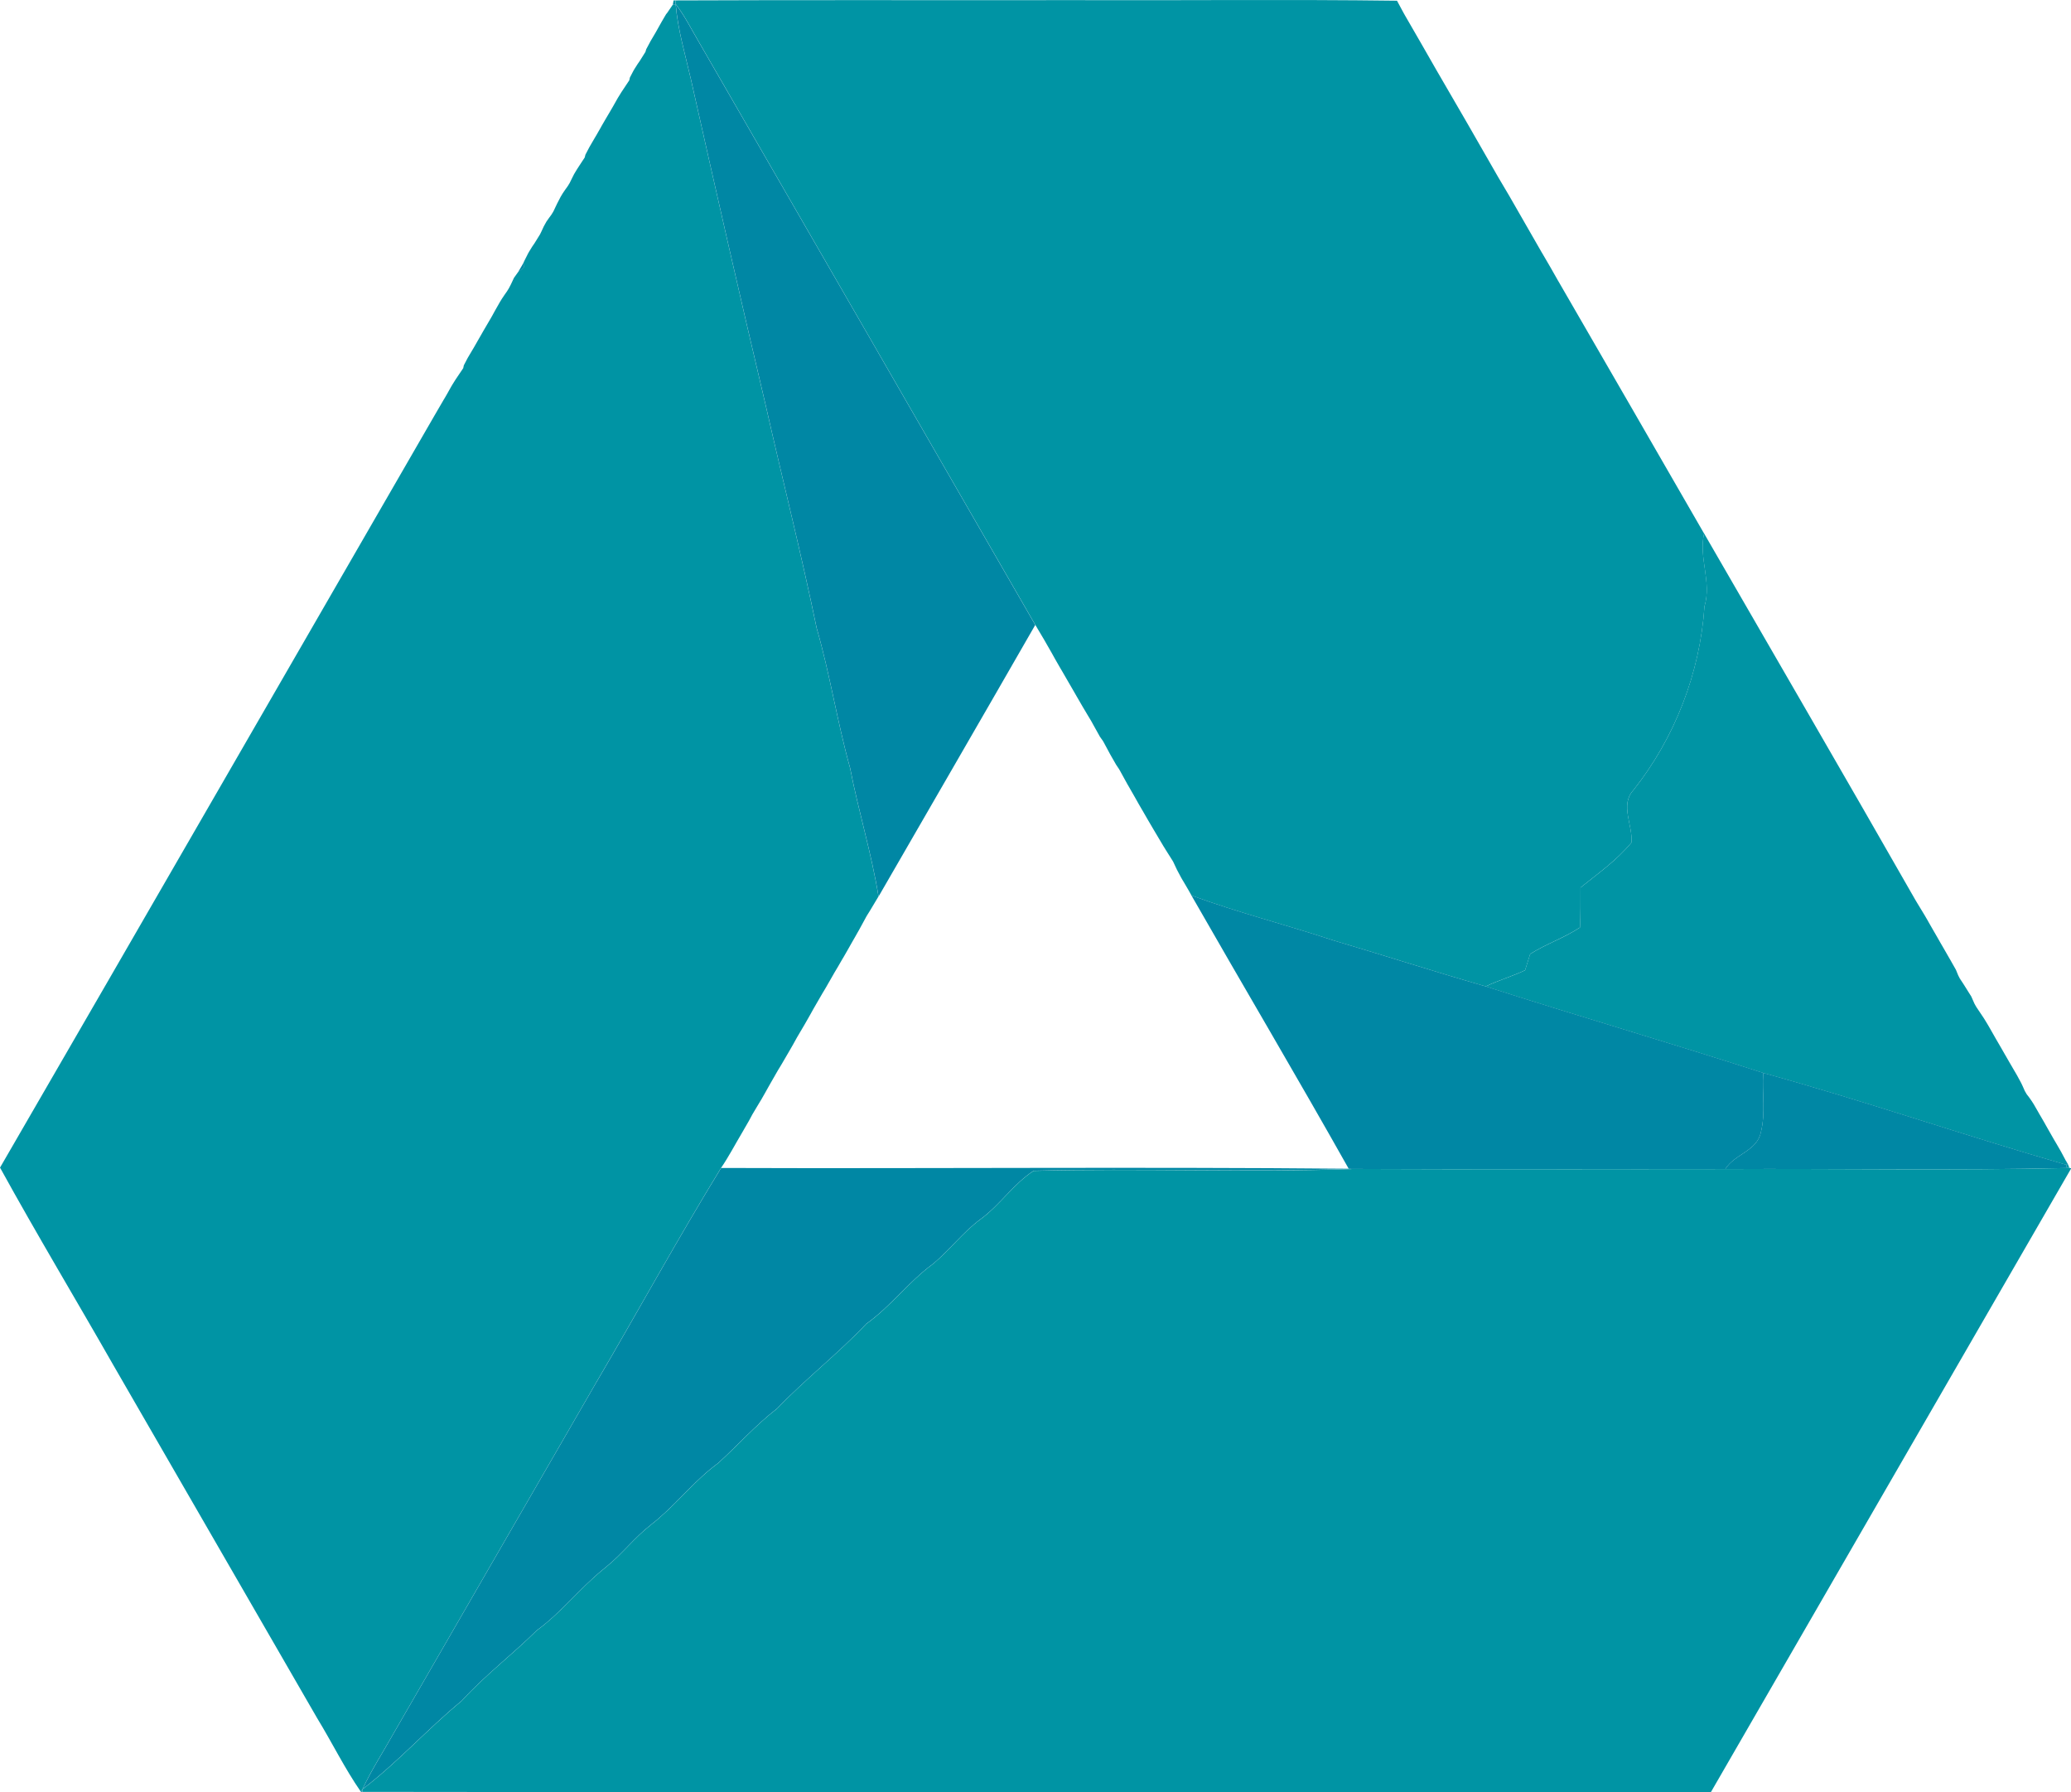 <?xml version="1.0" encoding="UTF-8"?>
<svg id="Layer_2" data-name="Layer 2" xmlns="http://www.w3.org/2000/svg" viewBox="0 0 492.12 425.84">
  <defs>
    <style>
      .cls-1 {
        fill: #0094a4;
      }

      .cls-2 {
        fill: #0087a4;
      }

      .cls-3 {
        fill: #10985b;
      }

      .cls-4 {
        fill: #286ee6;
      }
    </style>
  </defs>
  <g id="Layer_1-2" data-name="Layer 1">
    <g>
      <g>
        <path class="cls-1" d="m160.05.11h.42s.04.46.04.46l-.54.02.08-.48Z"/>
        <path class="cls-1" d="m158.4,3.26c.38-.54,1.11-1.62,1.48-2.16l.67-.11c.5,6.1,2.29,11.99,3.64,17.93,5.8,25.81,11.65,51.61,17.74,77.34,4,17.65,8.45,35.21,12.11,52.93,3.18,10.97,4.88,22.28,7.95,33.27,1.98,10.24,5.09,20.24,6.76,30.54-.67,1.13-1.35,2.26-2.03,3.39-.16.26-.51.8-.67,1.07l-.25.43c-.04.08-.13.24-.17.32-.38.69-1.13,2.07-1.5,2.75-.07.13-.21.38-.29.5l-.68,1.21c-.09.14-.25.42-.33.57l-.8,1.4c-.04.08-.13.23-.17.31l-.99,1.73c-.09.14-.26.45-.35.61-.1.16-.29.48-.39.65l-.97,1.68c-.08.13-.23.39-.31.52l-.6,1.01c-.1.17-.31.53-.4.7-.39.66-1.15,1.99-1.53,2.67-.07.12-.21.36-.28.48l-.61,1.01c-.1.18-.31.53-.41.71-.36.63-1.09,1.87-1.44,2.49-.09.14-.25.44-.34.59l-.72,1.3c-.07.12-.2.36-.27.47l-.74,1.3c-.08.13-.23.4-.31.54-.39.64-1.14,1.92-1.51,2.56-.09.14-.26.44-.35.6l-.68,1.23c-.07.12-.19.34-.25.45l-.79,1.37c-.07.13-.21.37-.28.48-.4.69-1.2,2.07-1.61,2.76-.07.13-.22.38-.3.5l-.58.95c-.1.17-.3.51-.39.68-.37.64-1.09,1.9-1.45,2.53-.06.11-.19.34-.25.44l-.79,1.41c-.06.11-.17.31-.23.41l-.81,1.42c-.07.11-.2.34-.27.44-.38.64-1.14,1.89-1.51,2.52-.11.16-.3.51-.4.68l-.57,1.06c-.08.13-.22.4-.29.53l-.99,1.71c-.08.14-.25.43-.33.58-.09.13-.24.41-.32.55-1.63,2.74-3.1,5.57-4.9,8.21-10.25,16.72-19.69,33.97-29.62,50.89-16.12,27.89-32.22,55.79-48.33,83.68-2.42,4.34-5.17,8.5-7.25,13.04l-.42.62c-3.86-5.57-6.85-11.71-10.38-17.48-16.12-27.91-32.25-55.82-48.35-83.74-8.95-15.7-18.28-31.21-27-47.06,34.51-59.55,68.86-119.21,103.3-178.8.03-.06.1-.16.13-.22l.94-1.62c.04-.07.12-.2.16-.27l.95-1.63c.09-.14.26-.45.36-.6.1-.17.29-.51.39-.68l.95-1.69c.07-.12.2-.35.27-.46l.71-1.14c.13-.18.38-.56.5-.75.35-.52,1.05-1.57,1.41-2.09.04-.17.11-.51.14-.67l.84-1.61c.04-.07.12-.2.15-.27l.96-1.62c.1-.15.29-.48.39-.65.11-.18.32-.56.43-.75l.81-1.42c.09-.15.26-.45.35-.6l.67-1.18c.08-.13.23-.39.31-.53.38-.65,1.13-1.94,1.51-2.58.08-.13.23-.4.31-.54l.7-1.28c.06-.1.17-.31.23-.4l.92-1.62c.12-.19.36-.59.48-.78l.63-.94c.13-.19.39-.57.53-.75.12-.19.36-.58.48-.77l.52-1c.17-.38.53-1.13.7-1.5l.53-.74c.1-.13.28-.39.38-.53.36-.3,1.08-.91,1.43-1.22l-.07-1.13c.06-.13.19-.4.26-.54l.82-1.63c.07-.12.2-.36.27-.47l.72-1.17c.13-.19.39-.58.53-.77.33-.54.99-1.6,1.32-2.13.1-.19.27-.57.37-.76l.51-1.11c.15-.29.48-.88.65-1.17l.64-.91c.13-.18.4-.55.54-.73.12-.19.36-.58.47-.77l.47-.99c.11-.22.33-.67.43-.9l.83-1.6c.13-.19.37-.6.48-.8l.64-.94c.13-.19.4-.56.54-.75.13-.19.37-.59.48-.78l.49-1c.14-.28.42-.83.56-1.11l.65-1.08c.12-.18.35-.55.47-.73.35-.54,1.05-1.62,1.41-2.15.04-.16.13-.49.16-.65l.84-1.6c.03-.07.11-.19.14-.26l.96-1.65c.1-.16.28-.48.38-.65.1-.15.28-.48.38-.64l.96-1.68c.04-.07.12-.2.15-.28l.91-1.57c.05-.07.13-.21.17-.29l.97-1.64c.09-.15.26-.44.35-.6.1-.16.29-.5.39-.67l.92-1.63c.06-.11.17-.31.23-.4l.78-1.26c.13-.18.38-.56.49-.74.36-.53,1.05-1.59,1.41-2.12.03-.16.11-.49.14-.65l.82-1.57c.07-.12.21-.36.28-.48l.73-1.15c.13-.18.39-.56.52-.75.34-.54,1.01-1.61,1.35-2.15.05-.15.13-.46.18-.62l.85-1.59c.04-.08.12-.21.15-.29l.98-1.66c.08-.14.25-.43.34-.58.09-.16.26-.47.35-.63l.96-1.71c.05-.07.13-.21.16-.28l.91-1.55s.1-.15.13-.2Z"/>
      </g>
      <path class="cls-1" d="m160.47.1c31.27-.14,62.55-.02,93.84-.07,25.88.1,51.78-.2,77.65.14.51.98,1.03,1.95,1.58,2.93.08.13.22.39.3.53,2.5,4.36,5.05,8.7,7.52,13.08.05.08.13.22.17.29,4.79,8.23,9.57,16.47,14.28,24.75.04.07.13.2.16.28.86,1.47,1.74,2.95,2.62,4.43.08.13.22.39.3.52,1.2,2.12,2.42,4.23,3.64,6.34.05.07.13.2.16.28,1.22,2.1,2.43,4.22,3.64,6.34.08.13.22.38.3.5,1.22,2.06,2.41,4.14,3.58,6.22.08.13.22.39.3.51,11.5,19.85,22.96,39.72,34.42,59.6-1.31,5.77,1.86,11.51.1,17.3-1.07,15.84-7.05,31.25-16.91,43.69-3.21,3.48-.1,8.3-.44,12.42-3.46,4.19-7.9,7.32-12.1,10.7,0,3.16.02,6.32-.13,9.48-3.75,2.47-8.04,3.91-11.84,6.3-.4,1.28-.82,2.57-1.21,3.87-3.05,1.44-6.32,2.38-9.37,3.84-12.08-3.47-24.04-7.33-36.1-10.9-11.22-3.71-22.7-6.61-33.8-10.7l-.64-1.14c-.06-.09-.15-.26-.2-.35l-.91-1.55c-.1-.16-.29-.49-.39-.65-.09-.14-.24-.42-.33-.57-.68-1.21-1.31-2.46-1.87-3.73l-.06-.13-.07-.1c-.42-.67-1.28-2.03-1.71-2.71-.05-.08-.14-.23-.19-.32l-.28-.44c-.16-.28-.5-.83-.66-1.11-.41-.7-1.25-2.11-1.67-2.81-.11-.17-.31-.53-.41-.7l-.59-1c-.08-.13-.23-.39-.31-.53l-.93-1.61c-.04-.07-.13-.2-.16-.28l-.98-1.68c-.09-.15-.26-.46-.35-.61-.1-.17-.3-.53-.39-.7l-.8-1.41c-.1-.16-.29-.51-.39-.67l-.62-1.09c-.09-.14-.25-.43-.34-.58-.38-.69-1.14-2.07-1.52-2.76-.04-.08-.13-.24-.17-.32l-.26-.45c-.18-.27-.54-.81-.72-1.08-.95-1.6-1.85-3.24-2.71-4.88-.05-.08-.13-.24-.17-.32l-.25-.44c-.18-.26-.55-.78-.73-1.03-.42-.76-1.27-2.28-1.69-3.04-.05-.08-.14-.24-.18-.33l-.26-.46c-.19-.32-.57-.94-.76-1.26l-.83-1.4c-.08-.13-.24-.4-.33-.55-.37-.64-1.11-1.92-1.48-2.55-.09-.14-.25-.44-.34-.6-.65-1.09-1.28-2.19-1.9-3.28-.05-.09-.15-.26-.2-.35l-.91-1.57c-.1-.15-.28-.46-.37-.63-.09-.14-.25-.43-.34-.58l-.97-1.69c-.05-.08-.13-.24-.18-.32l-.79-1.42c-.07-.12-.19-.34-.26-.45-.37-.65-1.11-1.93-1.47-2.57-.08-.13-.23-.39-.31-.52-.6-.99-1.19-1.99-1.77-2.98-26.7-46.33-53.44-92.63-80.19-138.94-1.68-2.89-3.2-5.89-5.25-8.55l-.05-.43-.04-.47Z"/>
      <g>
        <path class="cls-2" d="m159.97.59l.54-.02.05.43-.67.11.09-.52Z"/>
        <path class="cls-2" d="m160.56,1c2.05,2.66,3.57,5.66,5.25,8.55,26.76,46.3,53.49,92.6,80.19,138.94-12.36,21.53-24.82,43.01-37.23,64.52-1.67-10.3-4.78-20.3-6.76-30.54-3.07-10.99-4.78-22.3-7.95-33.27-3.66-17.72-8.12-35.28-12.11-52.93-6.09-25.74-11.95-51.53-17.74-77.34-1.35-5.94-3.14-11.82-3.64-17.93Z"/>
        <path class="cls-2" d="m158.28,3.47s.1-.15.13-.2c-.03.05-.1.15-.13.2Z"/>
        <path class="cls-2" d="m157.2,5.3c.05-.07.13-.21.16-.28-.04.07-.12.21-.16.28Z"/>
        <path class="cls-2" d="m155.89,7.63c.09-.16.26-.47.35-.63-.09.15-.26.46-.35.63Z"/>
        <path class="cls-2" d="m155.55,8.21c.08-.14.25-.43.34-.58-.09.14-.26.43-.34.58Z"/>
        <path class="cls-2" d="m154.42,10.16c.04-.08.12-.21.15-.29-.04.08-.12.21-.15.29Z"/>
        <path class="cls-2" d="m153.39,12.36c.05-.15.13-.46.18-.62-.05.15-.13.46-.18.62Z"/>
        <path class="cls-2" d="m152.04,14.51c.34-.54,1.01-1.61,1.35-2.15-.34.54-1.01,1.61-1.35,2.15Z"/>
        <path class="cls-2" d="m151.52,15.26c.13-.18.39-.56.52-.75-.13.19-.39.57-.52.75Z"/>
        <path class="cls-2" d="m150.51,16.89c.07-.12.21-.36.28-.48-.07.13-.21.37-.28.48Z"/>
        <path class="cls-2" d="m149.55,19.11c.03-.16.11-.49.14-.65-.04.16-.12.49-.14.65Z"/>
        <path class="cls-2" d="m148.14,21.23c.36-.53,1.05-1.59,1.41-2.12-.36.53-1.05,1.59-1.41,2.12Z"/>
        <path class="cls-2" d="m147.65,21.97c.13-.18.38-.56.49-.74-.12.18-.37.56-.49.74Z"/>
        <path class="cls-2" d="m146.64,23.64c.06-.11.17-.31.23-.4-.06.1-.17.3-.23.4Z"/>
        <path class="cls-2" d="m145.33,25.94c.1-.16.29-.5.39-.67-.1.17-.29.51-.39.67Z"/>
        <path class="cls-2" d="m144.98,26.54c.09-.15.26-.44.35-.6-.09.15-.26.44-.35.6Z"/>
        <path class="cls-2" d="m143.84,28.46c.05-.07.13-.21.17-.29-.04.08-.13.22-.17.29Z"/>
        <path class="cls-2" d="m142.78,30.31c.04-.07.12-.2.15-.28-.04.08-.12.21-.15.28Z"/>
        <path class="cls-2" d="m141.44,32.63c.1-.15.28-.48.38-.64-.1.15-.28.48-.38.64Z"/>
        <path class="cls-2" d="m141.06,33.27c.1-.16.28-.48.38-.65-.1.16-.28.48-.38.65Z"/>
        <path class="cls-2" d="m139.96,35.18c.03-.07.11-.19.14-.26-.04.07-.12.19-.14.26Z"/>
        <path class="cls-2" d="m138.96,37.43c.04-.16.13-.49.16-.65-.04.16-.13.49-.16.65Z"/>
        <path class="cls-2" d="m137.55,39.58c.35-.54,1.05-1.62,1.41-2.15-.36.53-1.06,1.61-1.41,2.15Z"/>
        <path class="cls-2" d="m137.08,40.31c.12-.18.35-.55.47-.73-.13.18-.36.55-.47.73Z"/>
        <path class="cls-2" d="m135.86,42.5c.14-.28.42-.83.56-1.11-.13.28-.41.83-.56,1.11Z"/>
        <path class="cls-2" d="m134.89,44.28c.13-.19.37-.59.48-.78-.12.19-.36.59-.48.78Z"/>
        <path class="cls-2" d="m134.35,45.03c.13-.19.4-.56.54-.75-.13.19-.4.56-.54.75Z"/>
        <path class="cls-2" d="m133.24,46.77c.13-.19.37-.6.48-.8-.12.2-.36.61-.48.8Z"/>
        <path class="cls-2" d="m131.97,49.27c.11-.22.33-.67.43-.9-.11.22-.33.67-.43.9Z"/>
        <path class="cls-2" d="m131.03,51.03c.12-.19.36-.58.47-.77-.12.19-.36.58-.47.77Z"/>
        <path class="cls-2" d="m130.49,51.76c.13-.18.4-.55.54-.73-.13.18-.4.55-.54.73Z"/>
        <path class="cls-2" d="m129.21,53.84c.15-.29.48-.88.65-1.17-.16.3-.49.89-.65,1.17Z"/>
        <path class="cls-2" d="m128.34,55.71c.1-.19.27-.57.37-.76-.1.19-.27.57-.37.76Z"/>
        <path class="cls-2" d="m127.02,57.84c.33-.54.99-1.6,1.32-2.13-.33.53-.99,1.59-1.32,2.13Z"/>
        <path class="cls-2" d="m126.49,58.61c.13-.19.39-.58.53-.77-.13.19-.39.58-.53.77Z"/>
        <path class="cls-2" d="m125.49,60.25c.07-.12.2-.36.27-.47-.07.12-.2.36-.27.47Z"/>
        <path class="cls-2" d="m124.42,62.42c.06-.13.19-.4.26-.54-.07.13-.2.4-.26.54Z"/>
        <path class="cls-2" d="m123.05,64.77c.34-.59,1.02-1.76,1.37-2.35l.07,1.13c-.36.31-1.08.92-1.43,1.22Z"/>
        <path class="cls-2" d="m122.67,65.3c.1-.13.28-.39.38-.53-.1.13-.28.39-.38.53Z"/>
        <path class="cls-2" d="m121.44,67.54c.17-.38.53-1.13.7-1.5-.17.38-.53,1.13-.7,1.5Z"/>
        <path class="cls-2" d="m120.44,69.31c.12-.19.36-.58.48-.77-.13.19-.37.58-.48.77Z"/>
        <path class="cls-2" d="m119.91,70.06c.13-.19.39-.57.53-.75-.13.18-.39.56-.53.75Z"/>
        <path class="cls-2" d="m118.8,71.79c.12-.19.36-.59.48-.78-.13.19-.37.59-.48.78Z"/>
        <path class="cls-2" d="m117.65,73.81c.06-.1.17-.31.23-.4-.06.1-.17.31-.23.4Z"/>
        <path class="cls-2" d="m116.64,75.63c.08-.13.23-.4.31-.54-.08.13-.23.4-.31.54Z"/>
        <path class="cls-2" d="m114.82,78.74c.08-.13.23-.39.31-.53-.08.13-.23.4-.31.53Z"/>
        <path class="cls-2" d="m113.8,80.52c.09-.15.26-.45.35-.6-.09.14-.26.44-.35.6Z"/>
        <path class="cls-2" d="m112.55,82.69c.11-.18.32-.56.43-.75-.12.19-.33.57-.43.75Z"/>
        <path class="cls-2" d="m112.17,83.33c.1-.15.29-.48.39-.65-.1.16-.29.49-.39.65Z"/>
        <path class="cls-2" d="m111.05,85.22c.04-.07.12-.2.15-.27-.04.07-.12.2-.15.27Z"/>
        <path class="cls-2" d="m110.07,87.5c.04-.17.11-.51.14-.67-.04.16-.11.5-.14.67Z"/>
        <path class="cls-2" d="m108.66,89.59c.35-.52,1.05-1.57,1.41-2.09-.36.52-1.06,1.57-1.41,2.09Z"/>
        <path class="cls-2" d="m108.16,90.34c.13-.18.38-.56.5-.75-.13.19-.38.57-.5.75Z"/>
        <path class="cls-2" d="m107.18,91.94c.07-.12.2-.35.27-.46-.07.12-.2.35-.27.46Z"/>
        <path class="cls-2" d="m105.84,94.32c.1-.17.29-.51.39-.68-.1.17-.29.51-.39.68Z"/>
        <path class="cls-2" d="m105.49,94.91c.09-.14.26-.45.36-.6-.1.14-.27.45-.36.6Z"/>
        <path class="cls-2" d="m104.37,96.81c.04-.07.12-.2.16-.27-.05.07-.13.2-.16.27Z"/>
        <path class="cls-2" d="m103.3,98.65c.03-.06.1-.16.13-.22-.03.06-.1.16-.13.22Z"/>
        <path class="cls-2" d="m206.06,217.46c.16-.27.51-.81.67-1.07-.16.26-.51.8-.67,1.07Z"/>
        <path class="cls-2" d="m205.64,218.21c.05-.08.13-.24.17-.32-.04.08-.13.24-.17.32Z"/>
        <path class="cls-2" d="m203.85,221.47c.08-.13.22-.38.29-.5-.07.13-.21.38-.29.5Z"/>
        <path class="cls-2" d="m202.84,223.25c.08-.14.24-.42.33-.57-.09.14-.25.42-.33.57Z"/>
        <path class="cls-2" d="m201.87,224.95c.05-.08.13-.23.17-.31-.04.08-.13.23-.17.31Z"/>
        <path class="cls-2" d="m200.53,227.29c.09-.15.26-.46.35-.61-.09.14-.26.45-.35.61Z"/>
        <path class="cls-2" d="m200.14,227.94c.1-.16.29-.48.39-.65-.1.16-.29.48-.39.65Z"/>
        <path class="cls-2" d="m198.86,230.13c.08-.13.23-.39.31-.52-.08.13-.23.39-.31.52Z"/>
        <path class="cls-2" d="m197.86,231.85c.1-.17.31-.53.4-.7-.1.17-.31.53-.4.7Z"/>
        <path class="cls-2" d="m196.05,235c.07-.13.21-.37.28-.48-.07.12-.21.36-.28.48Z"/>
        <path class="cls-2" d="m195.03,236.72c.11-.18.32-.53.41-.71-.1.18-.31.53-.41.71Z"/>
        <path class="cls-2" d="m193.25,239.8c.09-.14.25-.44.34-.59-.09.14-.25.44-.34.59Z"/>
        <path class="cls-2" d="m192.26,241.57c.07-.12.2-.36.27-.47-.07.12-.2.36-.27.47Z"/>
        <path class="cls-2" d="m191.21,243.41c.08-.13.23-.4.31-.54-.08.13-.23.4-.31.54Z"/>
        <path class="cls-2" d="m189.35,246.57c.09-.15.26-.45.35-.6-.09.14-.26.44-.35.6Z"/>
        <path class="cls-2" d="m188.42,248.25c.06-.12.18-.34.25-.45-.07.12-.19.34-.25.45Z"/>
        <path class="cls-2" d="m187.35,250.1c.07-.12.21-.36.28-.48-.07.13-.21.37-.28.48Z"/>
        <path class="cls-2" d="m185.44,253.37c.08-.13.23-.38.3-.5-.07.13-.22.38-.3.5Z"/>
        <path class="cls-2" d="m184.47,255c.1-.17.3-.51.39-.68-.1.17-.3.51-.39.68Z"/>
        <path class="cls-2" d="m182.76,257.98c.06-.11.19-.34.25-.44-.06.11-.19.34-.25.44Z"/>
        <path class="cls-2" d="m181.74,259.8c.06-.11.17-.31.23-.41-.06.11-.17.31-.23.41Z"/>
        <path class="cls-2" d="m180.66,261.66c.07-.11.2-.34.27-.44-.07.11-.2.34-.27.44Z"/>
        <path class="cls-2" d="m178.75,264.86c.11-.17.3-.52.4-.68-.11.16-.3.51-.4.68Z"/>
        <path class="cls-2" d="m177.89,266.45c.07-.13.21-.39.29-.53-.08.13-.22.4-.29.53Z"/>
        <path class="cls-2" d="m176.57,268.74c.08-.14.25-.43.33-.58-.08.14-.25.43-.33.58Z"/>
        <path class="cls-2" d="m176.25,269.29c.08-.13.23-.41.32-.55-.09.13-.24.41-.32.55Z"/>
      </g>
      <g>
        <path class="cls-3" d="m333.54,3.1c.08.13.22.39.3.53-.08-.13-.22-.4-.3-.53Z"/>
        <path class="cls-3" d="m341.36,16.7c.05.08.13.22.17.29-.05-.07-.13-.21-.17-.29Z"/>
        <path class="cls-3" d="m355.81,41.75c.04.07.13.2.16.28-.04-.08-.13-.21-.16-.28Z"/>
        <path class="cls-3" d="m358.59,46.46c.08.13.22.39.3.52-.08-.13-.22-.39-.3-.52Z"/>
        <path class="cls-3" d="m362.53,53.31c.05.07.13.2.16.28-.04-.08-.12-.21-.16-.28Z"/>
        <path class="cls-3" d="m366.34,59.93c.08.13.22.38.3.5-.08-.13-.22-.38-.3-.5Z"/>
        <path class="cls-3" d="m370.22,66.65c.08.13.22.39.3.51-.08-.13-.22-.39-.3-.51Z"/>
      </g>
      <g>
        <path class="cls-1" d="m404.94,126.76c16.74,29.01,33.59,57.97,50.2,87.07.08.13.23.39.31.52.39.64,1.16,1.9,1.53,2.52.08.13.23.39.31.51l.77,1.32c.05.09.14.27.2.36l.96,1.68c.1.16.28.5.38.66.09.14.26.44.35.6l.94,1.64c.04.07.12.2.15.27l.94,1.62c.04.07.12.19.15.26l.94,1.64c.1.16.28.48.38.65.09.16.27.48.36.64l.97,1.71c.13.34.4.99.54,1.32l.27.53.13.28.21.28.57.86c.2.32.6.95.8,1.27.12.19.37.58.48.77l.64,1.01c.19.43.58,1.31.77,1.74l.29.52.11.2.09.13c.42.63,1.26,1.89,1.68,2.51.11.17.32.52.43.69l.58.96c.09.15.26.45.35.6l.97,1.7c.09.15.26.46.35.62s.26.45.35.61l.96,1.65c.04.08.13.22.17.29l.88,1.54c.06.1.17.3.23.39l.89,1.55c.11.17.31.53.41.7.09.15.27.46.36.62.71,1.18,1.4,2.39,2.03,3.62.1.2.29.61.38.81l.44,1c.12.19.35.59.45.78.14.19.42.56.57.74l.66.94c.12.18.35.55.47.74l.97,1.68c.09.15.26.46.35.62.09.15.26.45.36.61l.96,1.66c.04.08.12.21.15.28l.91,1.6c.04.07.12.19.15.26l.93,1.63c.1.16.29.49.39.66.1.16.29.49.38.65l.96,1.66c.04.07.11.2.14.27l1.02,1.91v.87c-24.1-6.92-47.8-15.14-71.96-21.81-21.92-7.08-44.05-13.52-65.97-20.56,3.05-1.46,6.32-2.4,9.37-3.84.39-1.3.81-2.59,1.21-3.87,3.8-2.39,8.1-3.82,11.84-6.3.14-3.17.13-6.33.13-9.48,4.2-3.38,8.65-6.51,12.1-10.7.35-4.12-2.76-8.94.44-12.42,9.86-12.44,15.84-27.85,16.91-43.69,1.76-5.8-1.41-11.53-.1-17.3Z"/>
        <path class="cls-1" d="m490.95,276.73l.5.02.28.73-.57.04-.21-.79Z"/>
      </g>
      <g>
        <path class="cls-2" d="m247.77,151.47c.08.13.23.39.31.52-.08-.13-.23-.39-.31-.52Z"/>
        <path class="cls-2" d="m249.55,154.56c.07.12.19.34.26.45-.07-.12-.19-.34-.26-.45Z"/>
        <path class="cls-2" d="m250.6,156.43c.05.08.13.24.18.32-.05-.08-.13-.24-.18-.32Z"/>
        <path class="cls-2" d="m251.76,158.44c.09.14.25.43.34.58-.09-.14-.25-.43-.34-.58Z"/>
        <path class="cls-2" d="m252.1,159.02c.09.16.27.47.37.63-.1-.15-.28-.46-.37-.63Z"/>
        <path class="cls-2" d="m253.38,161.22c.05.09.15.26.2.35-.05-.09-.15-.26-.2-.35Z"/>
        <path class="cls-2" d="m255.48,164.85c.09.15.25.45.34.6-.09-.14-.25-.44-.34-.6Z"/>
        <path class="cls-2" d="m257.3,167.99c.09.14.25.41.33.55-.08-.13-.24-.4-.33-.55Z"/>
        <path class="cls-2" d="m258.45,169.94c.19.32.57.94.76,1.26-.19-.32-.57-.94-.76-1.26Z"/>
        <path class="cls-2" d="m259.47,171.66c.04.09.13.25.18.33-.05-.08-.14-.24-.18-.33Z"/>
        <path class="cls-2" d="m261.35,175.03c.18.25.55.77.73,1.03-.18-.26-.55-.78-.73-1.03Z"/>
        <path class="cls-2" d="m262.33,176.5c.04.08.13.24.17.32-.05-.08-.13-.24-.17-.32Z"/>
        <path class="cls-2" d="m265.21,181.7c.18.27.54.81.72,1.08-.18-.27-.54-.81-.72-1.08Z"/>
        <path class="cls-2" d="m266.19,183.23c.04.08.13.24.17.32-.04-.08-.13-.24-.17-.32Z"/>
        <path class="cls-2" d="m267.89,186.32c.09.14.25.43.34.58-.09-.14-.25-.43-.34-.58Z"/>
        <path class="cls-2" d="m268.84,187.98c.1.16.29.51.39.67-.1-.16-.29-.51-.39-.67Z"/>
        <path class="cls-2" d="m270.02,190.06c.1.17.3.53.39.7-.1-.17-.3-.53-.39-.7Z"/>
        <path class="cls-2" d="m270.42,190.76c.09.14.26.45.35.61-.09-.15-.26-.46-.35-.61Z"/>
        <path class="cls-2" d="m271.75,193.06c.04.08.13.21.16.28-.04-.07-.13-.2-.16-.28Z"/>
        <path class="cls-2" d="m272.85,194.94c.08.13.23.39.31.53-.08-.13-.23-.39-.31-.53Z"/>
        <path class="cls-2" d="m273.74,196.47c.11.17.31.53.41.7-.11-.17-.31-.53-.41-.7Z"/>
        <path class="cls-2" d="m275.82,199.99c.16.28.5.83.66,1.11-.16-.28-.5-.83-.66-1.11Z"/>
        <path class="cls-2" d="m276.76,201.54c.05.09.14.24.19.32-.05-.08-.14-.23-.19-.32Z"/>
        <path class="cls-2" d="m278.67,204.56l.07.1.06.13c-.03-.06-.1-.16-.13-.22Z"/>
        <path class="cls-2" d="m280.66,208.51c.09.14.24.42.33.57-.09-.14-.24-.42-.33-.57Z"/>
        <path class="cls-2" d="m280.99,209.08c.1.16.29.49.39.65-.1-.16-.29-.49-.39-.65Z"/>
        <path class="cls-2" d="m282.29,211.28c.05.09.14.26.2.35-.06-.09-.15-.26-.2-.35Z"/>
        <path class="cls-2" d="m283.13,212.76c11.1,4.08,22.59,6.99,33.8,10.7,12.05,3.57,24.01,7.43,36.1,10.9,21.92,7.04,44.05,13.48,65.97,20.56-.33,4.69.6,9.49-.57,14.1-.9,4.48-6.25,5.18-8.45,8.75-29.63,0-59.24.1-88.86-.03l-.64-.05c-12.24-21.76-24.97-43.25-37.36-64.92Z"/>
      </g>
      <g>
        <path class="cls-2" d="m455.14,213.82c.08.13.23.39.31.52-.08-.13-.23-.39-.31-.52Z"/>
        <path class="cls-2" d="m456.98,216.87c.08.13.23.39.31.51-.08-.13-.23-.39-.31-.51Z"/>
        <path class="cls-2" d="m458.05,218.7c.05.09.14.27.2.36-.06-.09-.15-.27-.2-.36Z"/>
        <path class="cls-2" d="m459.22,220.73c.1.16.28.5.38.66-.1-.16-.28-.5-.38-.66Z"/>
        <path class="cls-2" d="m459.6,221.39c.09.14.26.44.35.6-.09-.15-.26-.45-.35-.6Z"/>
        <path class="cls-2" d="m460.89,223.63c.04.07.12.2.15.27-.04-.07-.12-.2-.15-.27Z"/>
        <path class="cls-2" d="m461.98,225.51c.04.07.12.19.15.26-.04-.07-.12-.19-.15-.26Z"/>
        <path class="cls-2" d="m463.08,227.41c.1.16.28.48.38.65-.1-.16-.28-.48-.38-.65Z"/>
        <path class="cls-2" d="m463.46,228.05c.09.16.27.48.36.64-.09-.15-.27-.47-.36-.64Z"/>
        <path class="cls-2" d="m464.78,230.4c.13.34.4.99.54,1.32-.13-.33-.4-.98-.54-1.32Z"/>
        <path class="cls-2" d="m465.59,232.25c.09.14.25.42.34.56l-.21-.28-.13-.28Z"/>
        <path class="cls-2" d="m466.5,233.67c.2.32.6.95.8,1.27-.2-.32-.6-.95-.8-1.27Z"/>
        <path class="cls-2" d="m467.3,234.94c.12.19.37.58.48.77-.12-.19-.37-.58-.48-.77Z"/>
        <path class="cls-2" d="m468.41,236.72c.19.43.58,1.31.77,1.74-.19-.43-.58-1.31-.77-1.74Z"/>
        <path class="cls-2" d="m469.47,238.98c.05.09.14.25.19.33l-.09-.13-.11-.2Z"/>
        <path class="cls-2" d="m471.35,241.82c.11.17.32.52.43.69-.12-.17-.33-.52-.43-.69Z"/>
        <path class="cls-2" d="m472.36,243.48c.09.15.26.45.35.6-.09-.14-.26-.44-.35-.6Z"/>
        <path class="cls-2" d="m473.68,245.78c.09.15.26.46.35.62-.09-.15-.26-.46-.35-.62Z"/>
        <path class="cls-2" d="m474.03,246.4c.09.15.26.45.35.61-.09-.15-.26-.45-.35-.61Z"/>
        <path class="cls-2" d="m475.34,248.65c.04.08.13.22.17.29-.05-.07-.13-.21-.17-.29Z"/>
        <path class="cls-2" d="m476.39,250.48c.06.1.17.3.23.39-.06-.1-.17-.3-.23-.39Z"/>
        <path class="cls-2" d="m477.5,252.42c.11.17.31.53.41.7-.11-.17-.31-.53-.41-.7Z"/>
        <path class="cls-2" d="m477.92,253.13c.09.15.27.46.36.62-.09-.15-.27-.46-.36-.62Z"/>
        <path class="cls-2" d="m419,254.92c24.16,6.67,47.86,14.89,71.95,21.81l.21.79c-27.05.62-54.13.11-81.19.25,2.2-3.57,7.56-4.27,8.45-8.75,1.17-4.6.24-9.41.57-14.1Z"/>
        <path class="cls-2" d="m480.31,257.36c.1.2.29.61.38.81-.09-.2-.28-.61-.38-.81Z"/>
        <path class="cls-2" d="m481.12,259.17c.12.19.35.59.45.78-.11-.19-.34-.59-.45-.78Z"/>
        <path class="cls-2" d="m481.58,259.95c.14.19.42.56.57.74-.14-.18-.42-.55-.57-.74Z"/>
        <path class="cls-2" d="m482.81,261.64c.12.18.35.55.47.74-.13-.19-.36-.56-.47-.74Z"/>
        <path class="cls-2" d="m484.25,264.06c.09.15.26.46.35.62-.09-.15-.26-.46-.35-.62Z"/>
        <path class="cls-2" d="m484.6,264.68c.09.15.26.45.36.61-.1-.15-.27-.45-.36-.61Z"/>
        <path class="cls-2" d="m485.92,266.94c.04.08.12.21.15.28-.04-.07-.12-.2-.15-.28Z"/>
        <path class="cls-2" d="m486.99,268.82c.04.07.12.19.15.26-.04-.07-.12-.19-.15-.26Z"/>
        <path class="cls-2" d="m488.08,270.71c.1.16.29.49.39.66-.1-.17-.29-.5-.39-.66Z"/>
        <path class="cls-2" d="m488.46,271.37c.1.16.29.49.38.65-.09-.16-.28-.49-.38-.65Z"/>
        <path class="cls-2" d="m489.8,273.68c.04.07.11.2.14.27-.04-.07-.11-.2-.14-.27Z"/>
        <path class="cls-2" d="m490.96,275.86c.13.22.37.66.49.89l-.5-.02v-.87Z"/>
      </g>
      <g>
        <path class="cls-2" d="m141.74,328.4c9.93-16.93,19.36-34.17,29.62-50.89,49.71.18,99.43-.28,149.13.18l.64.05c-25.14.81-50.35-.21-75.49.42-4.79,3.09-7.99,8.1-12.58,11.47-4.27,3.11-7.4,7.44-11.48,10.76-5.71,4.21-9.96,10.04-15.75,14.16-6.7,7.1-14.43,13.08-21.19,20.13-5.06,3.89-9.3,8.69-14.02,12.98-5.19,3.76-9.17,8.87-14.02,13.03-.13.11-.37.32-.49.43-.26.2-.77.63-1.03.83-.13.11-.36.3-.48.4-3.82,2.96-6.75,6.86-10.5,9.89-.13.11-.37.31-.48.4-.13.11-.37.31-.49.4-5.48,4.5-9.87,10.19-15.62,14.37-5.79,5.74-12.31,10.67-17.81,16.71-8.13,6.68-15.15,14.57-23.53,20.97,2.08-4.53,4.83-8.69,7.25-13.04,16.12-27.89,32.22-55.79,48.33-83.68Z"/>
        <path class="cls-2" d="m85.73,425.73l.42-.62-.03.63h-.39Z"/>
      </g>
      <path class="cls-1" d="m321.12,277.74c29.62.13,59.23.04,88.86.03,27.06-.14,54.14.37,81.19-.25l.57-.04.39.11v.08c-28.56,49.36-57.03,98.79-85.59,148.16-106.81-.03-213.61.1-320.41-.08l.03-.63c8.38-6.4,15.41-14.29,23.53-20.97,5.5-6.05,12.03-10.98,17.81-16.71,5.75-4.19,10.14-9.88,15.62-14.37.13-.1.37-.3.49-.4.12-.1.36-.3.48-.4,3.76-3.03,6.68-6.93,10.5-9.89.13-.11.36-.3.48-.4.26-.2.77-.63,1.03-.83.13-.12.37-.33.49-.43,4.85-4.16,8.83-9.26,14.02-13.03,4.72-4.28,8.95-9.09,14.02-12.98,6.76-7.06,14.49-13.04,21.19-20.13,5.8-4.12,10.04-9.96,15.75-14.16,4.07-3.32,7.21-7.65,11.48-10.76,4.59-3.37,7.79-8.38,12.58-11.47,25.14-.64,50.35.39,75.49-.42Z"/>
      <g>
        <path class="cls-4" d="m156.1,361.13c.13-.12.37-.33.49-.43-.13.11-.37.32-.49.43Z"/>
        <path class="cls-4" d="m155.07,361.95c.26-.2.77-.63,1.03-.83-.26.2-.77.63-1.03.83Z"/>
        <path class="cls-4" d="m154.59,362.36c.13-.11.36-.3.48-.4-.13.11-.36.3-.48.4Z"/>
        <path class="cls-4" d="m143.61,372.65c.12-.1.36-.3.48-.4-.13.11-.37.31-.48.4Z"/>
        <path class="cls-4" d="m143.11,373.06c.13-.1.37-.3.49-.4-.13.11-.37.31-.49.4Z"/>
      </g>
    </g>
  </g>
</svg>